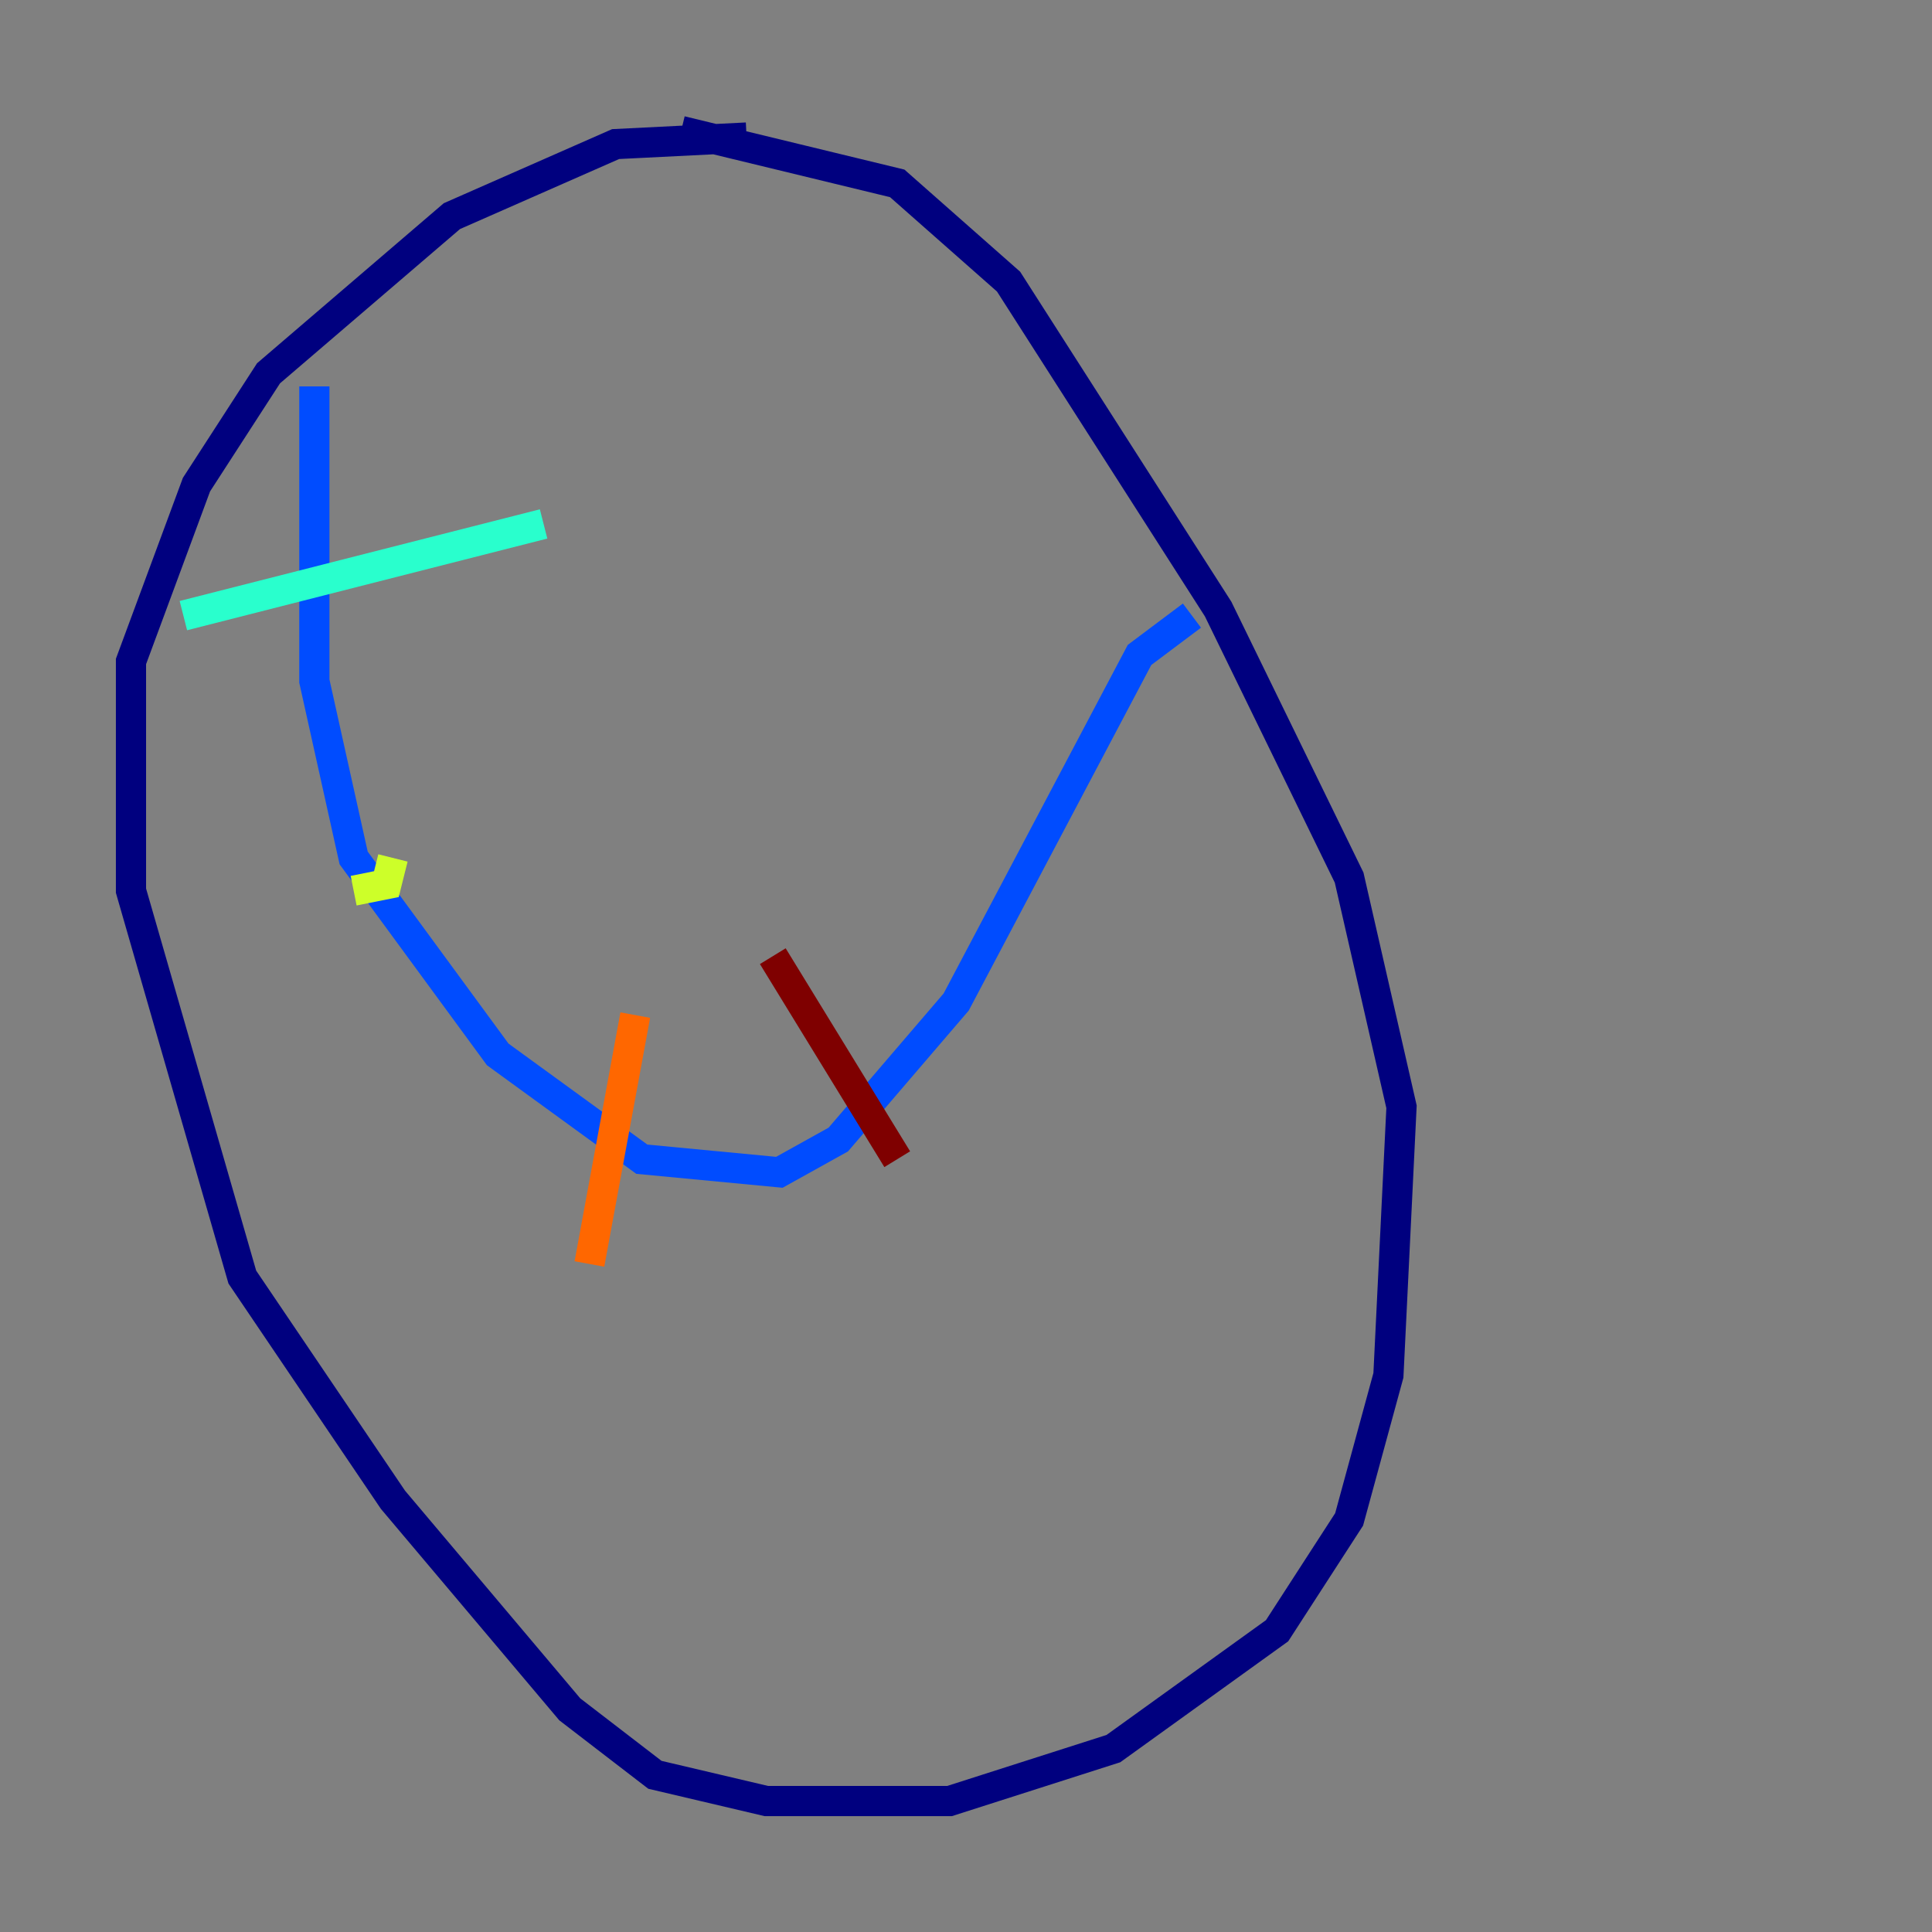 <?xml version="1.0" encoding="utf-8" ?>
<svg baseProfile="tiny" height="128" version="1.2" viewBox="0,0,128,128" width="128" xmlns="http://www.w3.org/2000/svg" xmlns:ev="http://www.w3.org/2001/xml-events" xmlns:xlink="http://www.w3.org/1999/xlink"><rect x="0" y="0" width="128" height="128" fill="#808080" stroke="none"/><defs /><polyline fill="none" points="49.464,9.112 40.786,9.546 29.939,14.319 17.79,24.732 13.017,32.108 8.678,43.824 8.678,59.01 16.054,84.61 26.034,99.363 37.749,113.248 43.39,117.586 50.766,119.322 62.915,119.322 73.763,115.851 84.61,108.041 89.383,100.664 91.986,91.119 92.854,73.329 89.383,58.142 80.705,40.352 66.82,18.658 59.444,12.149 45.125,8.678" stroke="#00007f" stroke-width="2" /><polyline fill="none" points="20.827,25.6 20.827,45.125 23.43,56.841 32.976,69.858 42.522,76.8 51.634,77.668 55.539,75.498 63.349,66.386 75.498,43.39 78.969,40.786" stroke="#004cff" stroke-width="2" /><polyline fill="none" points="12.149,40.786 36.014,34.712" stroke="#29ffcd" stroke-width="2" /><polyline fill="none" points="23.43,59.01 25.6,58.576 26.034,56.841" stroke="#cdff29" stroke-width="2" /><polyline fill="none" points="39.051,83.742 42.088,67.254" stroke="#ff6700" stroke-width="2" /><polyline fill="none" points="59.444,76.8 51.2,63.349" stroke="#7f0000" stroke-width="2" /></svg>